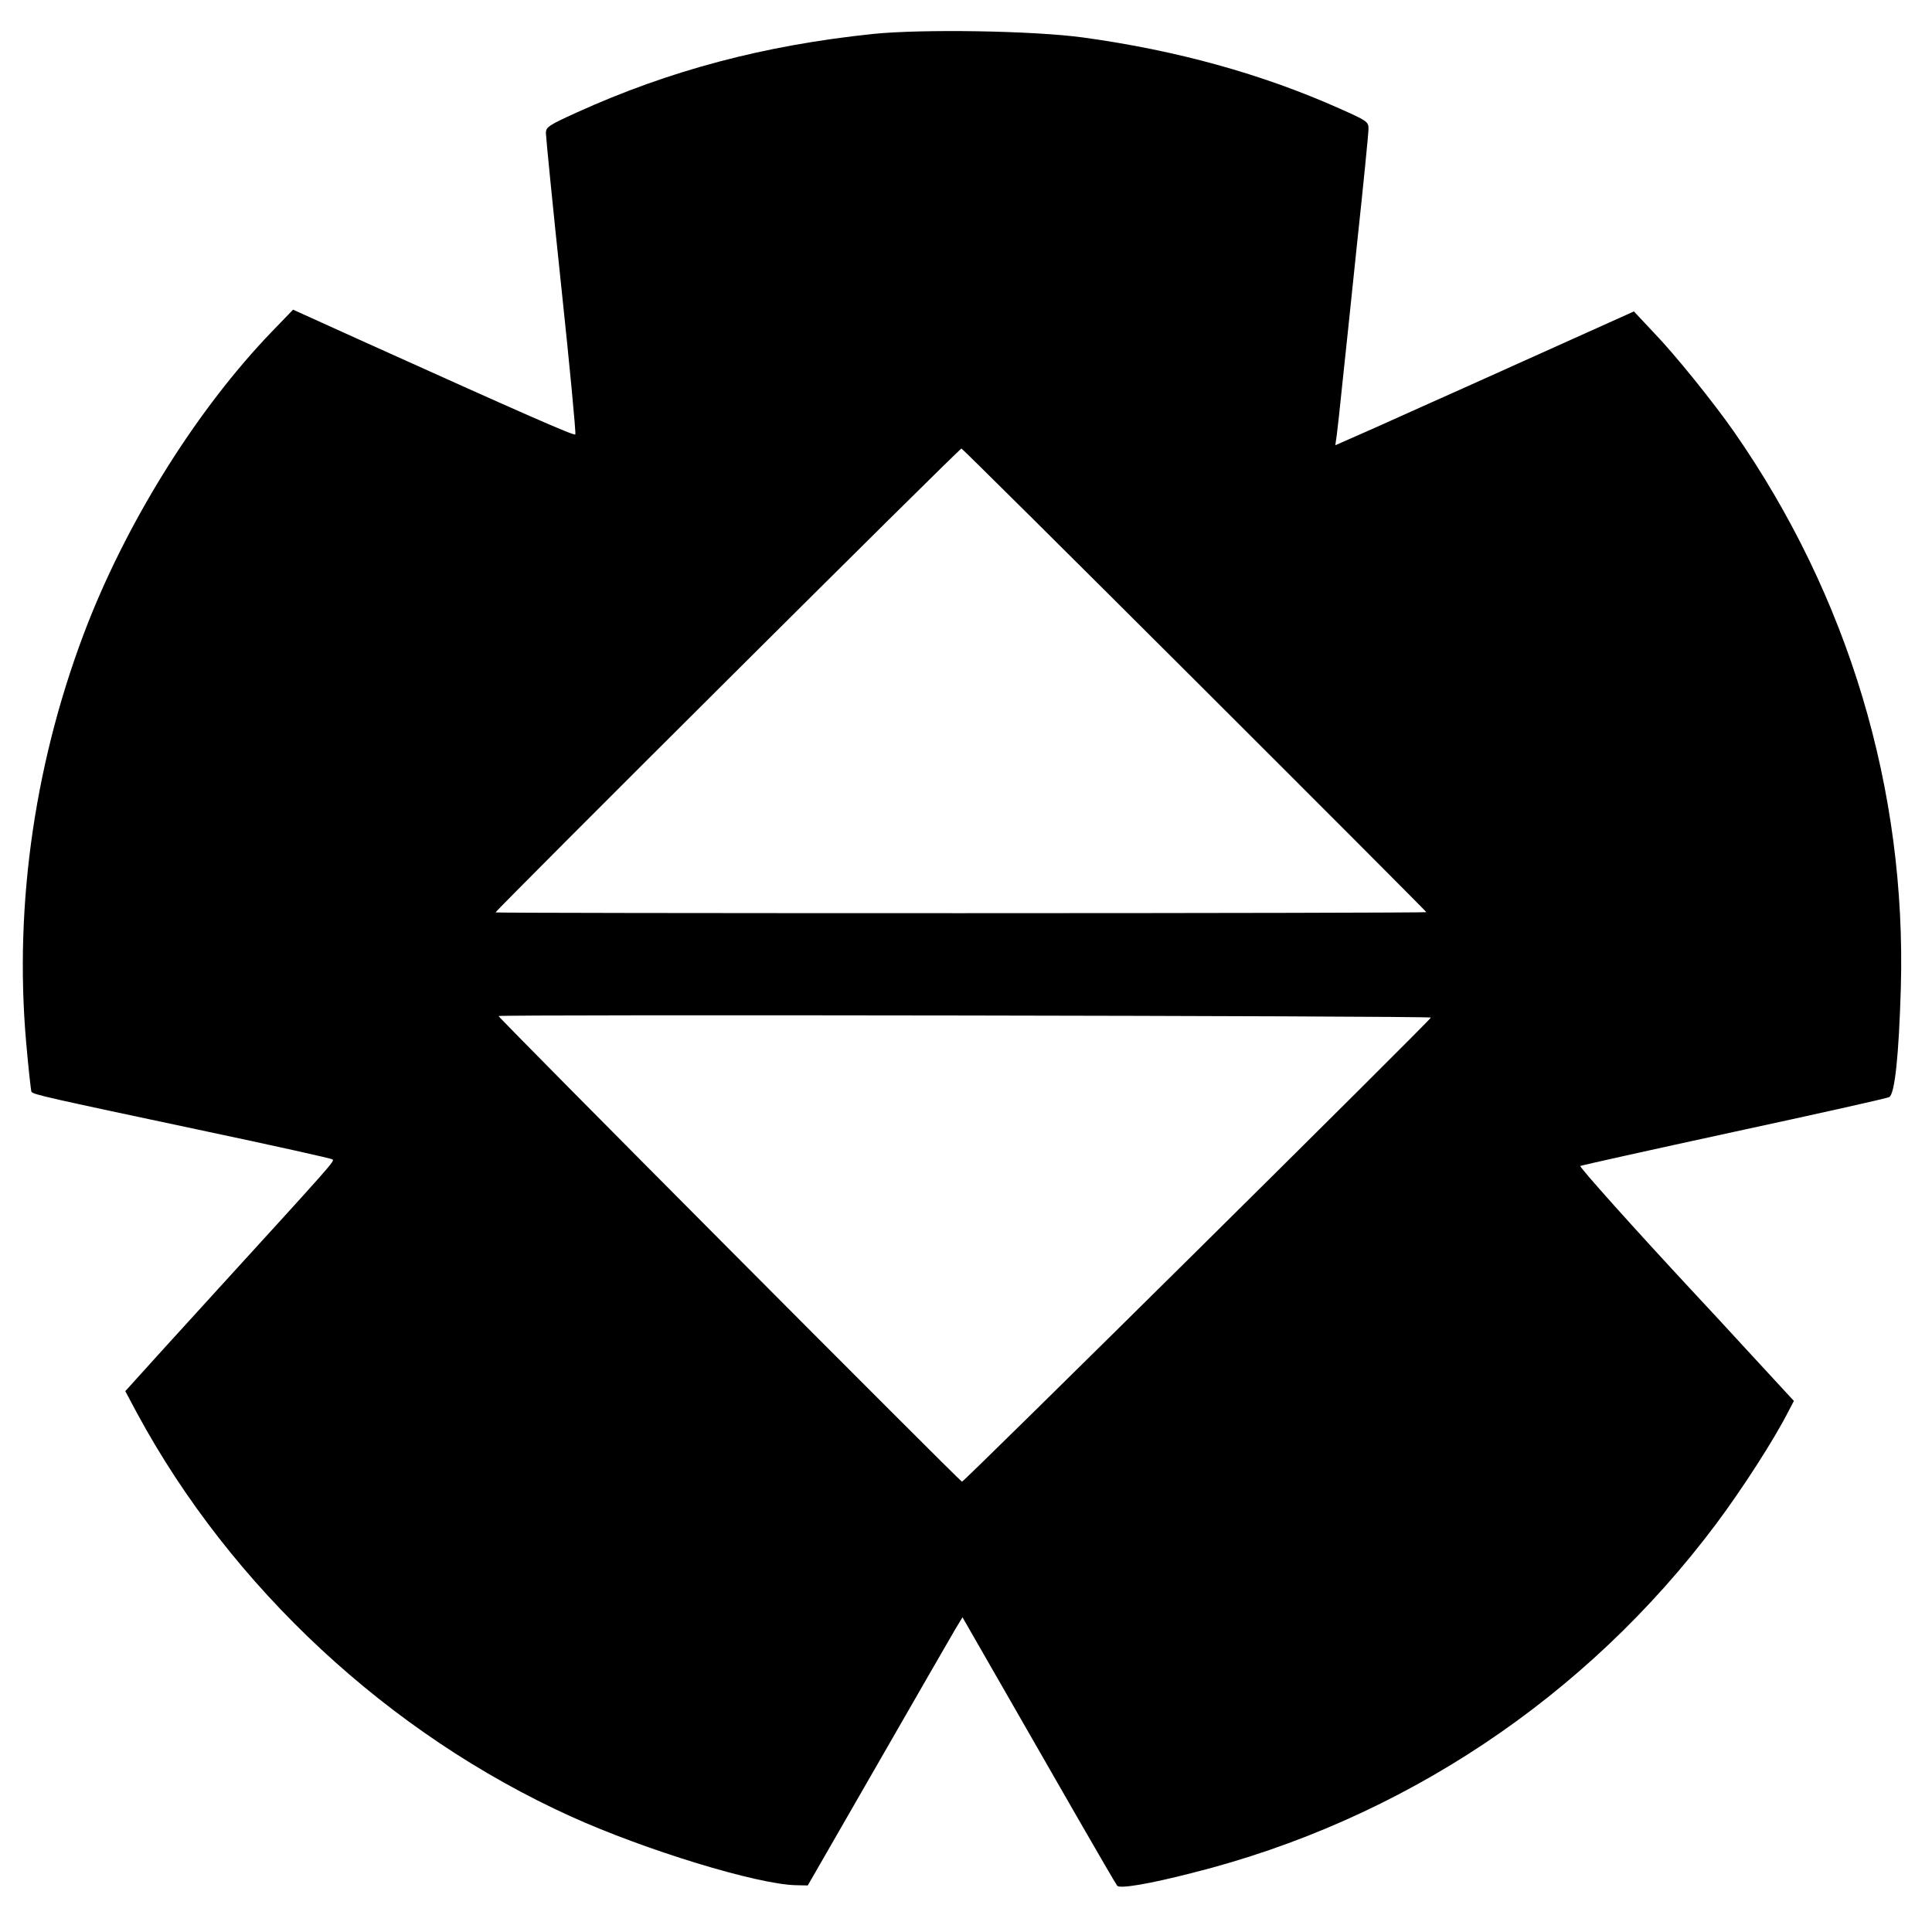 <?xml version="1.0" standalone="no"?>
<!DOCTYPE svg PUBLIC "-//W3C//DTD SVG 20010904//EN"
 "http://www.w3.org/TR/2001/REC-SVG-20010904/DTD/svg10.dtd">
<svg version="1.0" xmlns="http://www.w3.org/2000/svg"
 width="768pt" height="768pt" viewBox="0 0 768 768"
 preserveAspectRatio="xMidYMid meet">

<g transform="translate(0,768) scale(0.1,-0.1)"
fill="#000000" stroke="none">
<path d="M3470 7545 c-432 -45 -809 -145 -1177 -312 -112 -51 -123 -58 -123
-82 0 -14 27 -288 61 -609 34 -320 59 -585 56 -589 -6 -6 -212 85 -857 376
l-265 120 -84 -87 c-291 -302 -563 -733 -730 -1155 -209 -532 -296 -1114 -247
-1671 9 -104 19 -192 21 -196 7 -11 62 -23 665 -151 289 -61 528 -114 532
-118 8 -7 2 -14 -447 -506 -165 -181 -317 -348 -338 -372 l-39 -43 47 -88
c374 -692 1001 -1275 1725 -1603 296 -134 738 -269 893 -273 l48 -1 279 485
c153 267 292 507 307 533 l29 48 151 -263 c83 -145 219 -382 303 -528 84 -146
156 -270 161 -276 10 -13 128 7 299 51 832 209 1565 697 2081 1386 104 139
232 337 290 452 l20 38 -168 182 c-92 100 -197 214 -233 252 -227 244 -453
496 -448 500 2 2 276 63 608 135 333 72 612 134 620 139 22 12 38 164 46 431
23 791 -208 1560 -664 2215 -82 117 -233 305 -321 396 l-76 81 -260 -117
c-143 -64 -390 -176 -550 -247 -159 -72 -310 -139 -334 -149 l-43 -19 6 42 c3
24 13 111 21 193 9 83 36 340 60 572 25 231 45 435 45 451 0 28 -6 32 -114 80
-309 138 -649 232 -1021 283 -198 27 -639 34 -835 14z m1280 -2569 c506 -505
920 -920 920 -922 0 -2 -832 -4 -1850 -4 -1017 0 -1850 1 -1850 3 0 8 1846
1847 1852 1844 4 -1 421 -415 928 -921z m938 -1341 c5 -4 -1855 -1845 -1864
-1845 -7 0 -1839 1840 -1842 1851 -3 7 3696 1 3706 -6z"/>
</g>
</svg>
